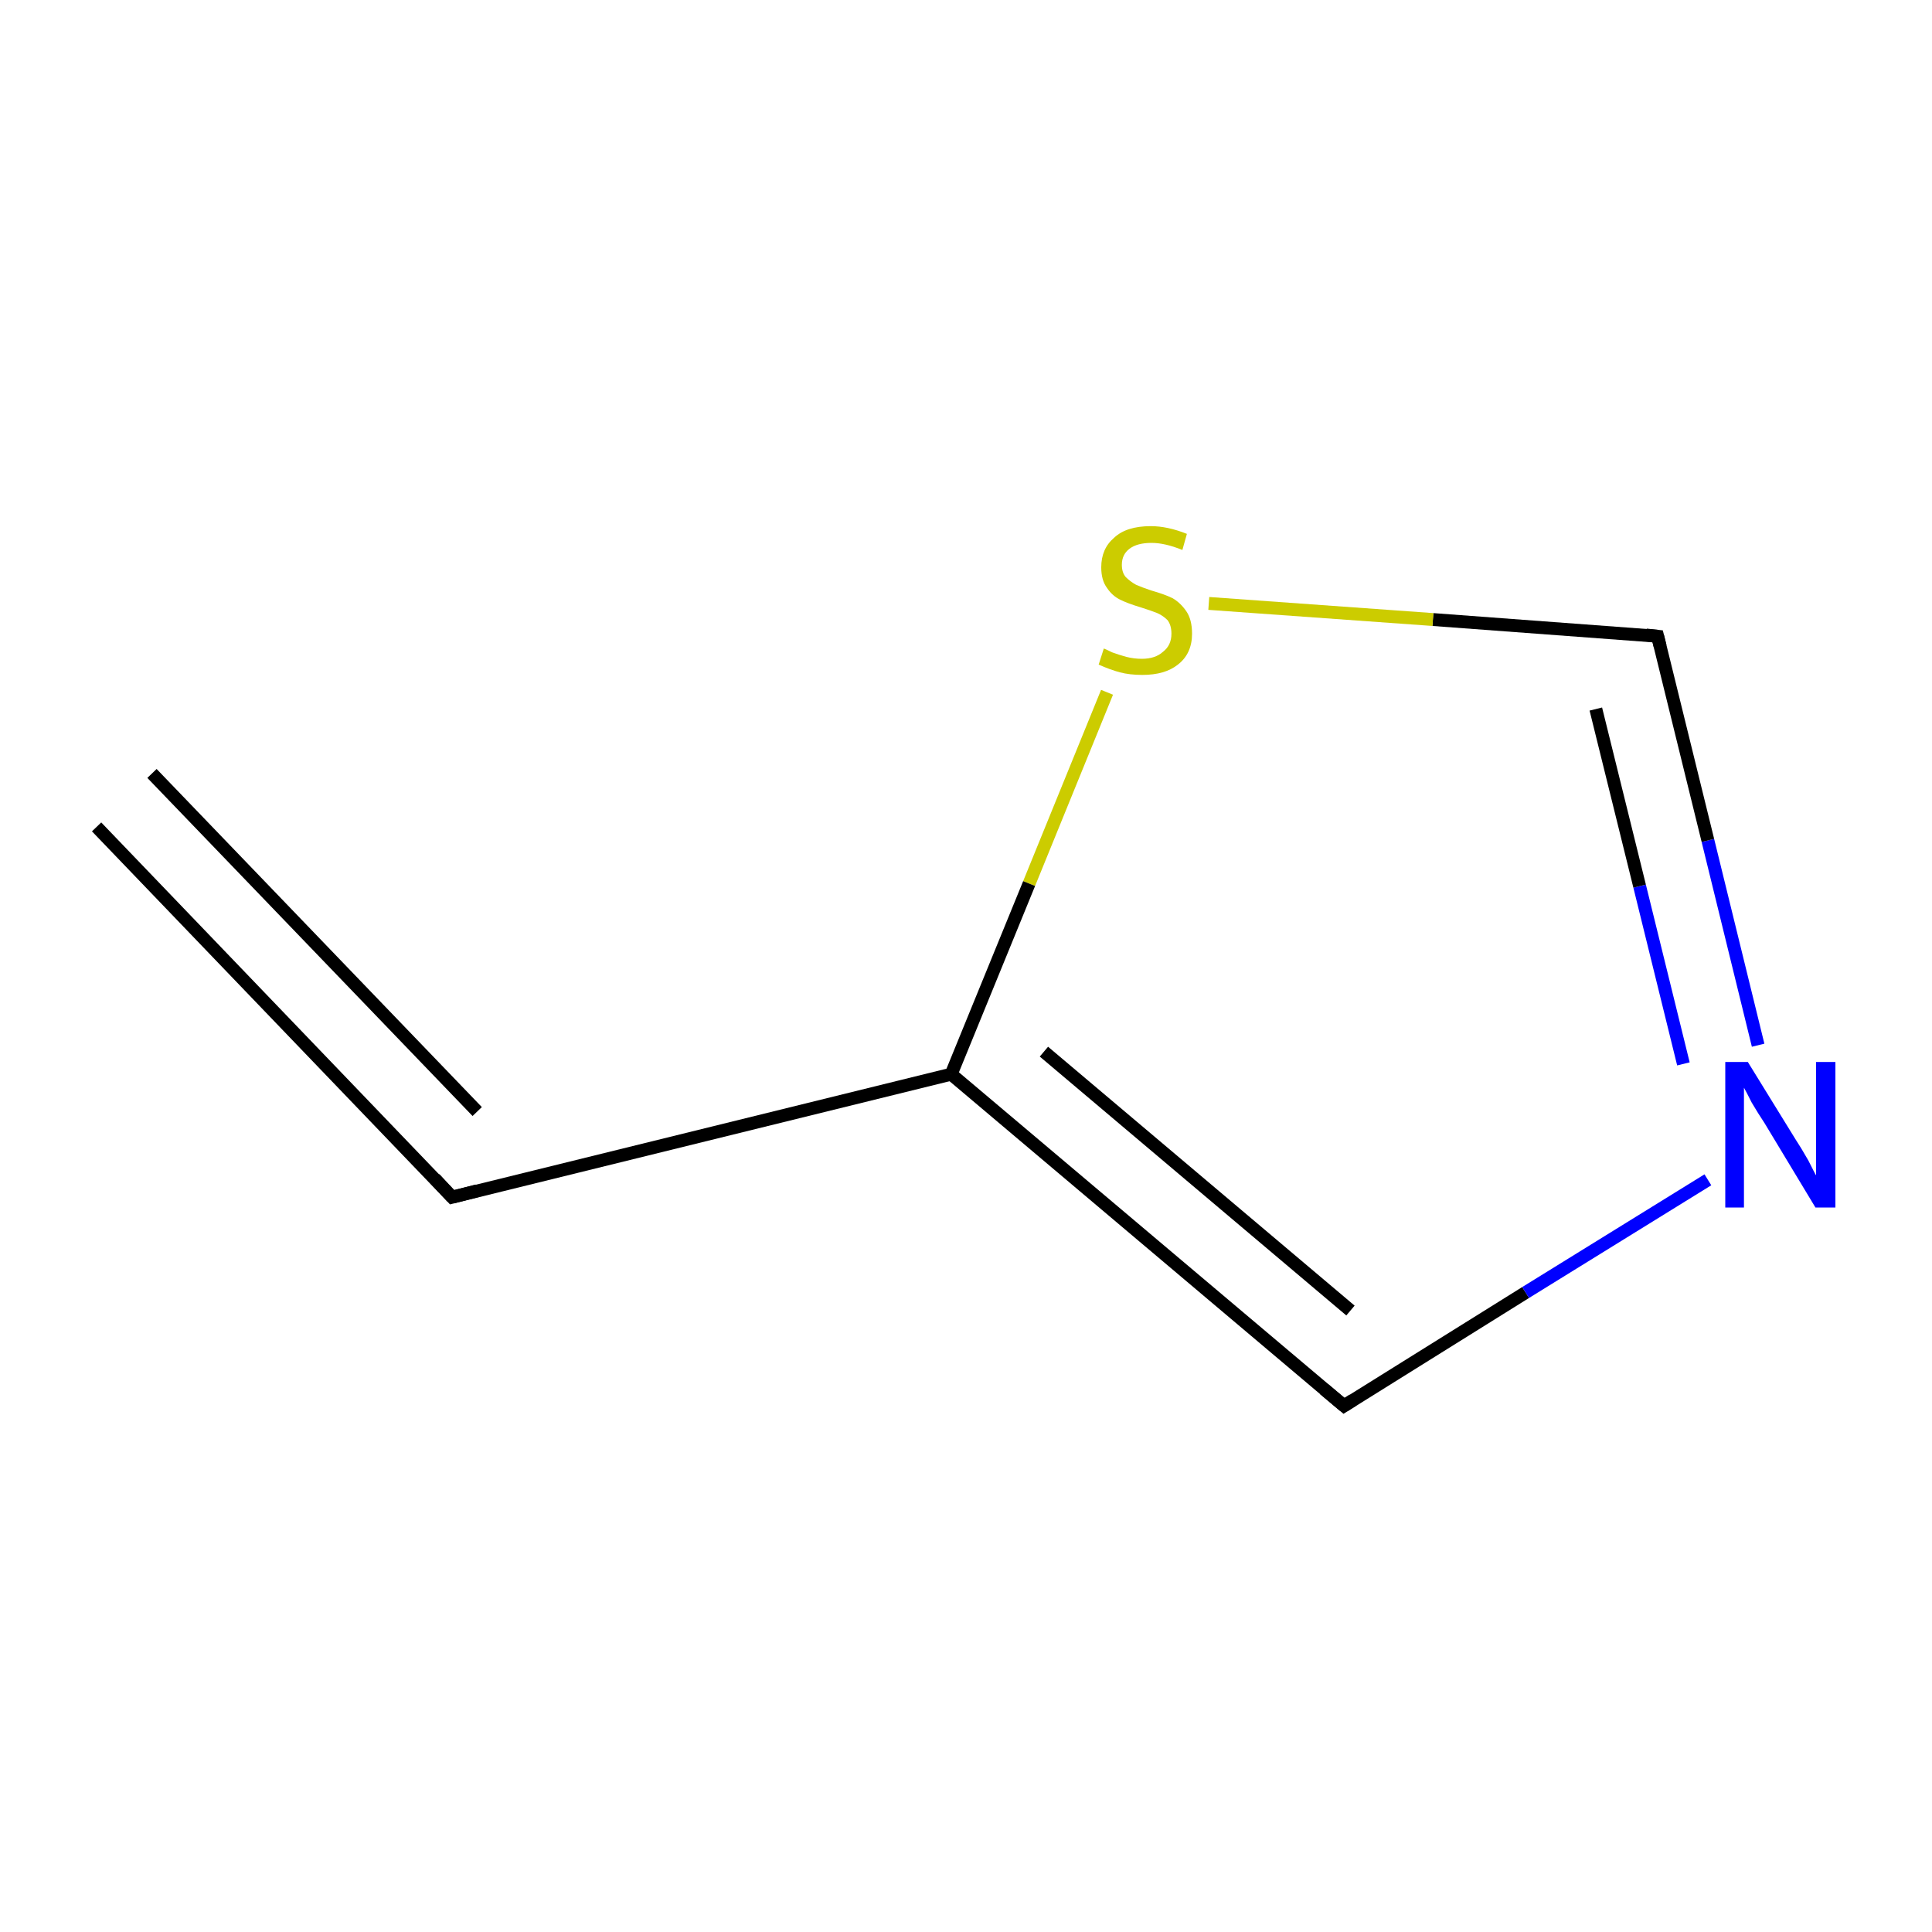 <?xml version='1.0' encoding='iso-8859-1'?>
<svg version='1.1' baseProfile='full'
              xmlns='http://www.w3.org/2000/svg'
                      xmlns:rdkit='http://www.rdkit.org/xml'
                      xmlns:xlink='http://www.w3.org/1999/xlink'
                  xml:space='preserve'
width='300px' height='300px' viewBox='0 0 300 300'>
<!-- END OF HEADER -->
<rect style='opacity:1.0;fill:#FFFFFF;stroke:none' width='300.0' height='300.0' x='0.0' y='0.0'> </rect>
<path class='bond-0 atom-0 atom-1' d='M 15.0,128.4 L 70.2,185.9' style='fill:none;fill-rule:evenodd;stroke:#000000;stroke-width:2.0px;stroke-linecap:butt;stroke-linejoin:miter;stroke-opacity:1' />
<path class='bond-0 atom-0 atom-1' d='M 23.6,120.1 L 74.1,172.6' style='fill:none;fill-rule:evenodd;stroke:#000000;stroke-width:2.0px;stroke-linecap:butt;stroke-linejoin:miter;stroke-opacity:1' />
<path class='bond-1 atom-1 atom-2' d='M 70.2,185.9 L 147.7,166.8' style='fill:none;fill-rule:evenodd;stroke:#000000;stroke-width:2.0px;stroke-linecap:butt;stroke-linejoin:miter;stroke-opacity:1' />
<path class='bond-2 atom-2 atom-3' d='M 147.7,166.8 L 208.7,218.3' style='fill:none;fill-rule:evenodd;stroke:#000000;stroke-width:2.0px;stroke-linecap:butt;stroke-linejoin:miter;stroke-opacity:1' />
<path class='bond-2 atom-2 atom-3' d='M 162.1,163.3 L 209.7,203.5' style='fill:none;fill-rule:evenodd;stroke:#000000;stroke-width:2.0px;stroke-linecap:butt;stroke-linejoin:miter;stroke-opacity:1' />
<path class='bond-3 atom-3 atom-4' d='M 208.7,218.3 L 236.9,200.7' style='fill:none;fill-rule:evenodd;stroke:#000000;stroke-width:2.0px;stroke-linecap:butt;stroke-linejoin:miter;stroke-opacity:1' />
<path class='bond-3 atom-3 atom-4' d='M 236.9,200.7 L 265.2,183.2' style='fill:none;fill-rule:evenodd;stroke:#0000FF;stroke-width:2.0px;stroke-linecap:butt;stroke-linejoin:miter;stroke-opacity:1' />
<path class='bond-4 atom-4 atom-5' d='M 273.0,162.3 L 265.2,130.5' style='fill:none;fill-rule:evenodd;stroke:#0000FF;stroke-width:2.0px;stroke-linecap:butt;stroke-linejoin:miter;stroke-opacity:1' />
<path class='bond-4 atom-4 atom-5' d='M 265.2,130.5 L 257.4,98.8' style='fill:none;fill-rule:evenodd;stroke:#000000;stroke-width:2.0px;stroke-linecap:butt;stroke-linejoin:miter;stroke-opacity:1' />
<path class='bond-4 atom-4 atom-5' d='M 261.4,165.2 L 254.6,137.6' style='fill:none;fill-rule:evenodd;stroke:#0000FF;stroke-width:2.0px;stroke-linecap:butt;stroke-linejoin:miter;stroke-opacity:1' />
<path class='bond-4 atom-4 atom-5' d='M 254.6,137.6 L 247.8,110.1' style='fill:none;fill-rule:evenodd;stroke:#000000;stroke-width:2.0px;stroke-linecap:butt;stroke-linejoin:miter;stroke-opacity:1' />
<path class='bond-5 atom-5 atom-6' d='M 257.4,98.8 L 222.5,96.2' style='fill:none;fill-rule:evenodd;stroke:#000000;stroke-width:2.0px;stroke-linecap:butt;stroke-linejoin:miter;stroke-opacity:1' />
<path class='bond-5 atom-5 atom-6' d='M 222.5,96.2 L 187.7,93.7' style='fill:none;fill-rule:evenodd;stroke:#CCCC00;stroke-width:2.0px;stroke-linecap:butt;stroke-linejoin:miter;stroke-opacity:1' />
<path class='bond-6 atom-6 atom-2' d='M 171.9,107.5 L 159.8,137.2' style='fill:none;fill-rule:evenodd;stroke:#CCCC00;stroke-width:2.0px;stroke-linecap:butt;stroke-linejoin:miter;stroke-opacity:1' />
<path class='bond-6 atom-6 atom-2' d='M 159.8,137.2 L 147.7,166.8' style='fill:none;fill-rule:evenodd;stroke:#000000;stroke-width:2.0px;stroke-linecap:butt;stroke-linejoin:miter;stroke-opacity:1' />
<path d='M 67.5,183.0 L 70.2,185.9 L 74.1,184.9' style='fill:none;stroke:#000000;stroke-width:2.0px;stroke-linecap:butt;stroke-linejoin:miter;stroke-miterlimit:10;stroke-opacity:1;' />
<path d='M 205.6,215.7 L 208.7,218.3 L 210.1,217.4' style='fill:none;stroke:#000000;stroke-width:2.0px;stroke-linecap:butt;stroke-linejoin:miter;stroke-miterlimit:10;stroke-opacity:1;' />
<path d='M 257.8,100.4 L 257.4,98.8 L 255.6,98.6' style='fill:none;stroke:#000000;stroke-width:2.0px;stroke-linecap:butt;stroke-linejoin:miter;stroke-miterlimit:10;stroke-opacity:1;' />
<path class='atom-4' d='M 271.4 164.9
L 278.8 176.9
Q 279.6 178.1, 280.8 180.2
Q 281.9 182.4, 282.0 182.5
L 282.0 164.9
L 285.0 164.9
L 285.0 187.5
L 281.9 187.5
L 274.0 174.4
Q 273.0 172.9, 272.0 171.2
Q 271.1 169.4, 270.8 168.9
L 270.8 187.5
L 267.9 187.5
L 267.9 164.9
L 271.4 164.9
' fill='#0000FF'/>
<path class='atom-6' d='M 171.4 100.7
Q 171.7 100.8, 172.7 101.3
Q 173.8 101.7, 174.9 102.0
Q 176.1 102.3, 177.3 102.3
Q 179.4 102.3, 180.6 101.2
Q 181.9 100.2, 181.9 98.4
Q 181.9 97.1, 181.3 96.3
Q 180.6 95.6, 179.7 95.2
Q 178.7 94.8, 177.1 94.3
Q 175.1 93.7, 173.9 93.1
Q 172.7 92.5, 171.9 91.3
Q 171.0 90.1, 171.0 88.1
Q 171.0 85.2, 173.0 83.5
Q 174.9 81.7, 178.7 81.7
Q 181.3 81.7, 184.3 82.9
L 183.6 85.4
Q 180.9 84.3, 178.8 84.3
Q 176.6 84.3, 175.4 85.2
Q 174.2 86.1, 174.2 87.7
Q 174.2 88.9, 174.8 89.6
Q 175.5 90.3, 176.4 90.8
Q 177.3 91.2, 178.8 91.7
Q 180.9 92.3, 182.1 92.9
Q 183.3 93.6, 184.2 94.9
Q 185.1 96.2, 185.1 98.4
Q 185.1 101.5, 182.9 103.2
Q 180.9 104.8, 177.4 104.8
Q 175.4 104.8, 173.9 104.4
Q 172.4 104.0, 170.6 103.2
L 171.4 100.7
' fill='#CCCC00'/>
</svg>

